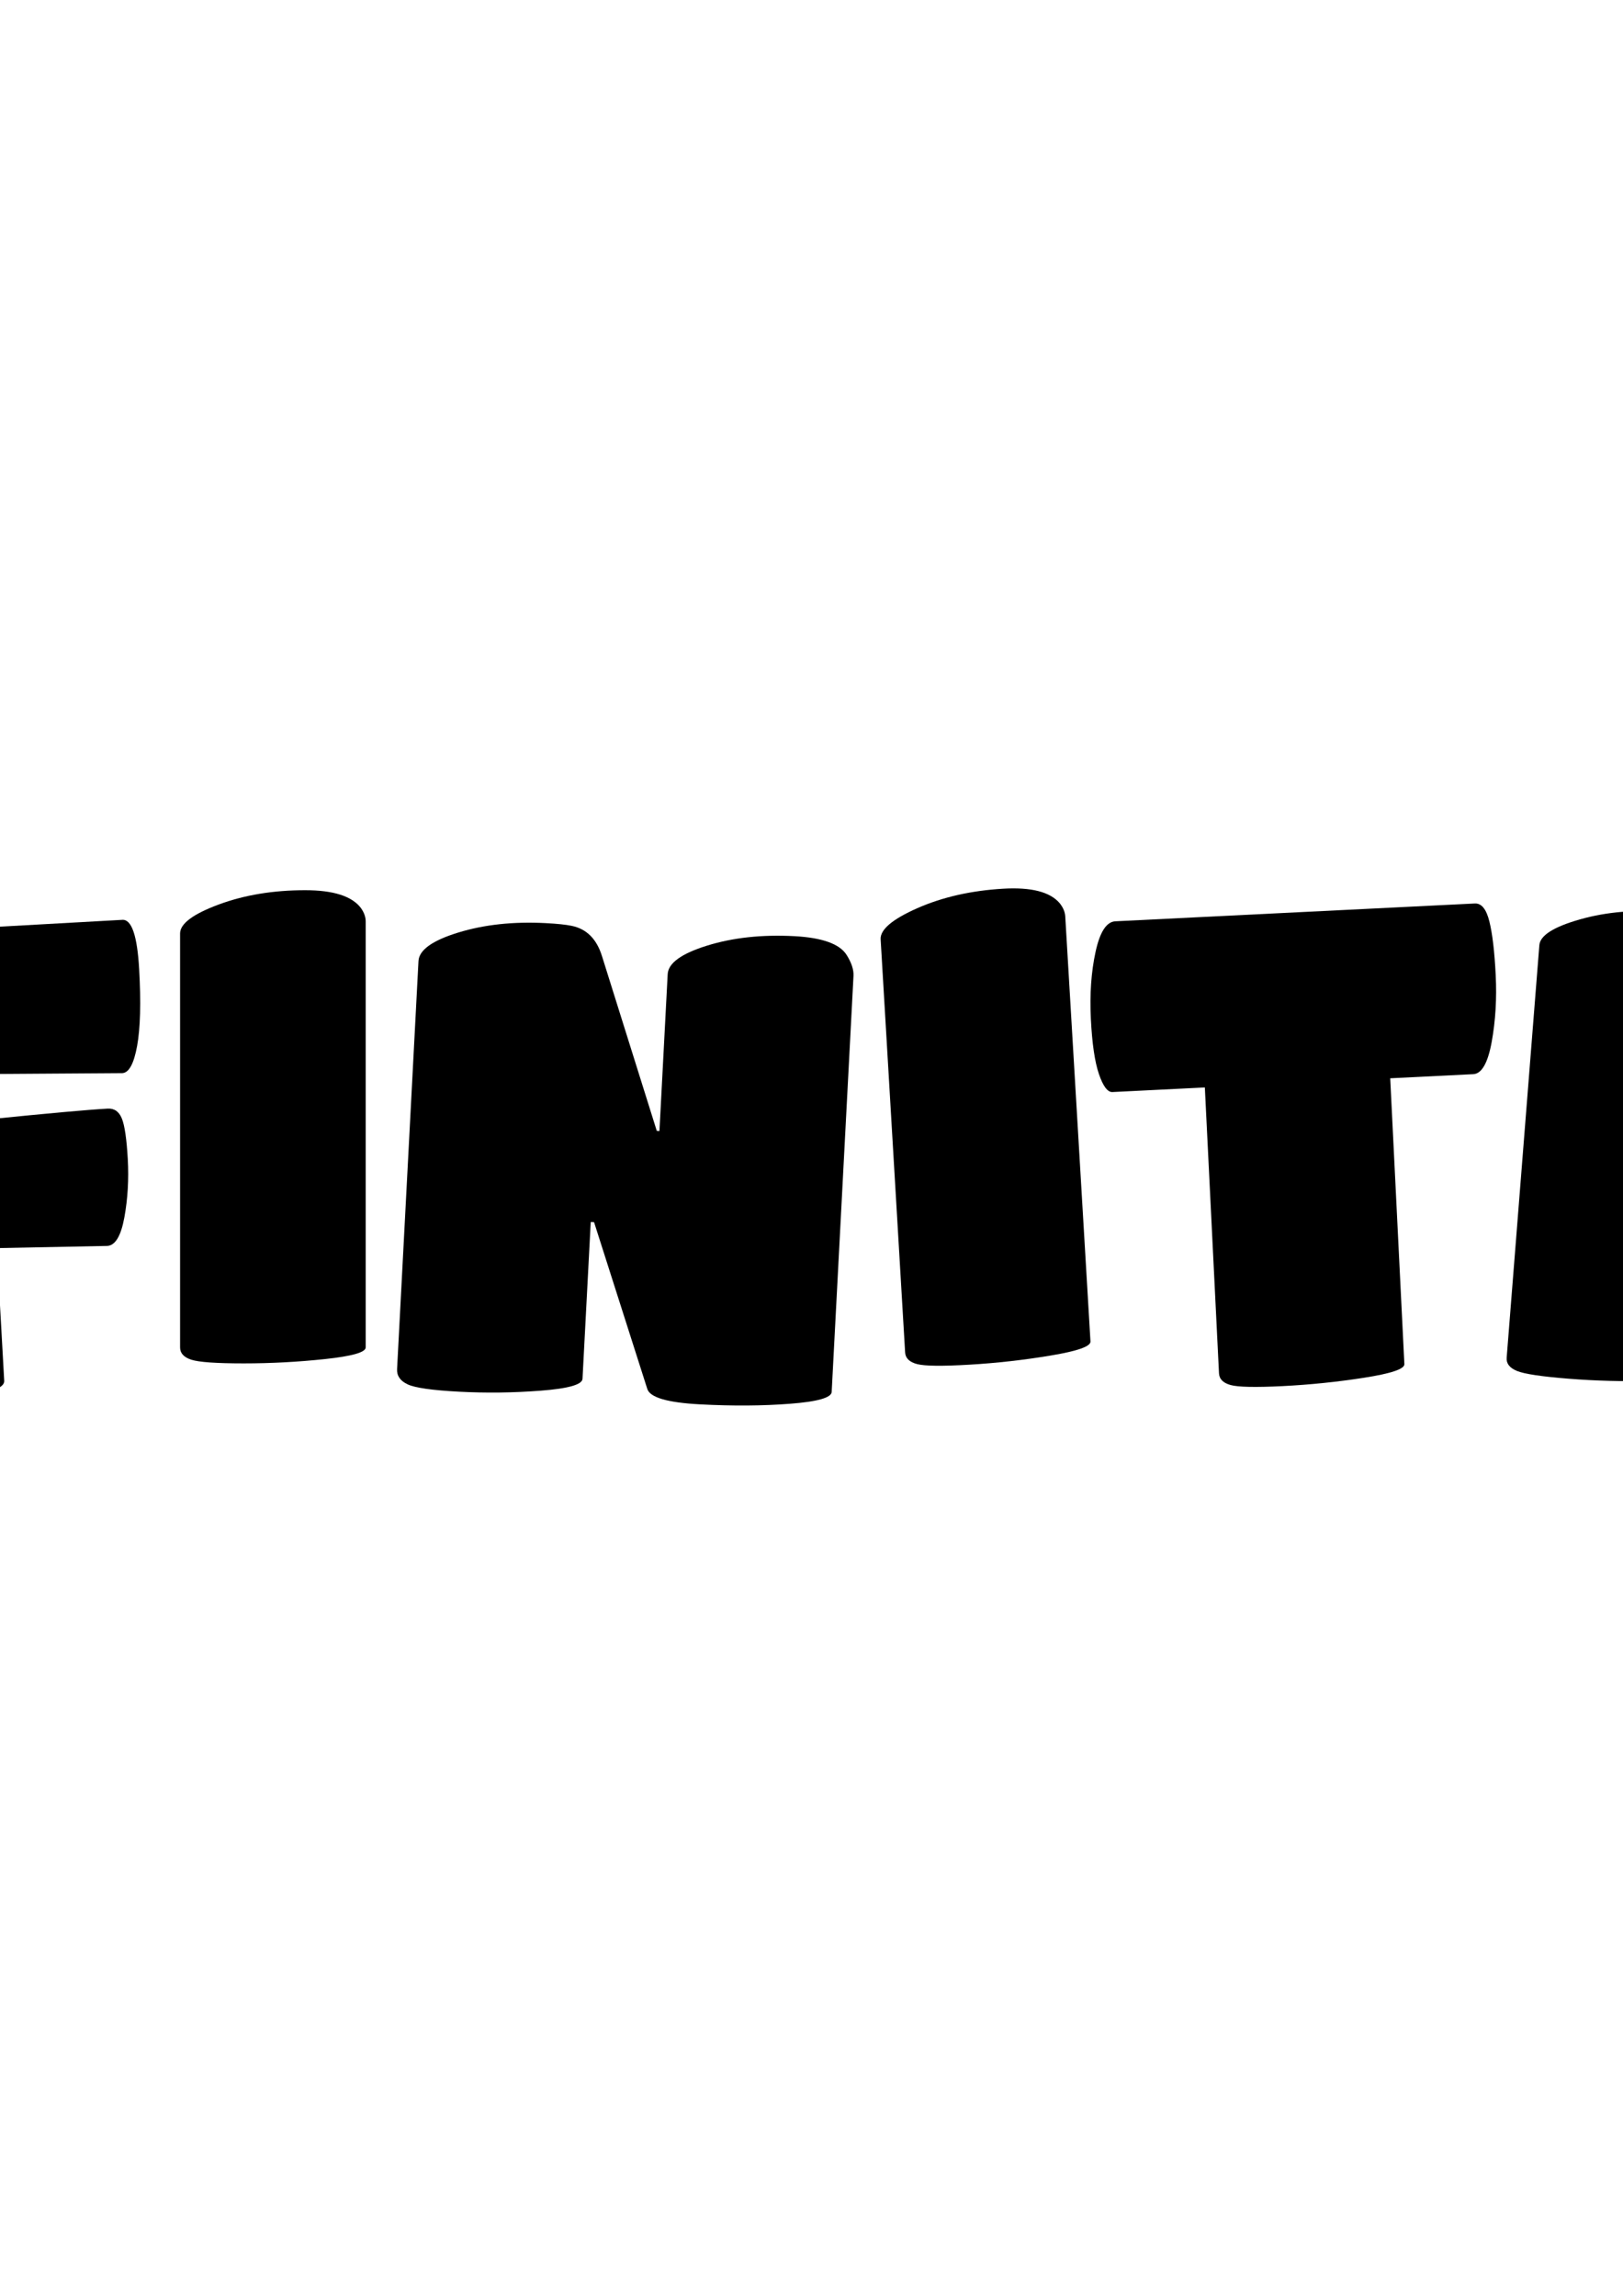 <?xml version="1.0" encoding="utf-8"?>
<!-- Generator: Adobe Illustrator 24.1.2, SVG Export Plug-In . SVG Version: 6.00 Build 0)  -->
<svg class="st0" version="1.1" id="Calque_1" xmlns="http://www.w3.org/2000/svg" xmlns:xlink="http://www.w3.org/1999/xlink" x="0px" y="0px"
	 viewBox="0 0 595.28 841.89" xml:space="preserve">
<g>
	<path d="M-307.35,507.89l-57.53,2.74c-7.96,0.38-13.35,0.07-16.17-0.94c-2.82-1-4.29-2.81-4.41-5.41l-7.32-153.81
		c-0.2-4.22,1.44-7.36,4.93-9.4c3.48-2.04,9.62-3.27,18.39-3.68l54.85-2.61c31.2-1.48,53.02,3.63,65.47,15.33
		c12.44,11.71,19.44,33.73,20.98,66.06c1.54,32.34-3.56,55.35-15.28,69.01C-255.17,498.86-276.48,506.43-307.35,507.89z
		 M-315.8,371.24c-3.9,0.19-6.49,0.64-7.75,1.34l4.69,98.48l9.31,0.53c4.87-0.23,8.38-4.31,10.53-12.23
		c2.15-7.92,2.77-21.47,1.85-40.64c-0.91-19.17-2.83-31.95-5.73-38.33C-305.82,374.02-310.12,370.97-315.8,371.24z"/>
	<path d="M-93.02,501.7l-103.39-3.98c-7.97-0.31-13.31-1.08-16.03-2.33c-2.72-1.24-4.03-3.09-3.94-5.53l5.94-154.36
		c0.16-4.23,2.19-7.16,6.08-8.8c3.89-1.64,10.79-2.27,20.71-1.89l98.03,3.77c3.41,0.13,4.9,5.85,4.47,17.14
		c-0.44,11.3-1.5,19.89-3.19,25.76c-1.69,5.88-3.76,8.77-6.2,8.68c-10.57-0.41-28.33-2.15-53.28-5.23l-0.63,16.34
		c24.09-0.05,39.8,0.07,47.12,0.35c4.39,0.17,6.39,5.38,5.99,15.62c-0.39,10.24-1.55,17.98-3.46,23.19
		c-1.91,5.22-4.33,7.77-7.25,7.66l-44.1-2.67l-0.6,15.61c28.37-1.02,47.92-1.33,58.65-0.92c3.41,0.13,4.9,5.89,4.46,17.27
		c-0.44,11.38-1.5,19.97-3.19,25.76C-88.52,498.94-90.58,501.8-93.02,501.7z"/>
	<path d="M-13.88,512.66c-10.41,1.72-20.33,2.85-29.75,3.37c-9.42,0.53-15.55,0.3-18.37-0.68
		c-2.83-0.98-4.31-2.69-4.44-5.13l-8.63-154.48c-0.24-4.22,1.71-7.34,5.83-9.37c4.12-2.02,12.03-3.36,23.73-4.01l90.4-5.05
		c3.41-0.19,5.46,5.85,6.15,18.11c0.69,12.27,0.43,21.65-0.75,28.15c-1.19,6.51-2.99,9.82-5.43,9.96l-49.6,0.33l0.93,16.57
		c21.55-2.18,35.98-3.48,43.29-3.89c2.44-0.14,4.17,1.07,5.21,3.62c1.04,2.55,1.76,7.52,2.18,14.91c0.41,7.39-0.01,14.51-1.25,21.33
		c-1.25,6.83-3.33,10.33-6.26,10.49l-40.53,0.8l2.72,48.73C1.67,508.86-3.47,510.94-13.88,512.66z"/>
	<path d="M119.25,498.38c-9.93,1.06-19.89,1.59-29.89,1.59c-10.01,0-16.39-0.45-19.16-1.34
		c-2.77-0.89-4.15-2.4-4.15-4.51V342.32c0-3.58,4.72-7.12,14.15-10.62c9.43-3.5,20.01-5.25,31.72-5.25c10.41,0,17.24,2.2,20.5,6.59
		c1.14,1.63,1.71,3.26,1.71,4.88v156.18C134.13,495.9,129.17,497.32,119.25,498.38z"/>
	<path d="M198.38,509.97c-10.06,0.78-20.05,0.9-29.96,0.38c-9.91-0.52-16.22-1.42-18.92-2.7
		c-2.7-1.28-3.99-3.14-3.86-5.58l7.85-149.63c0.21-4.06,5.08-7.55,14.6-10.47c9.52-2.92,20.21-4.07,32.07-3.45
		c4.22,0.22,7.38,0.55,9.48,0.99c5.48,1.1,9.19,4.8,11.15,11.09l20.1,64.1l0.98,0.05l3.02-57.51c0.21-4.06,5.04-7.55,14.48-10.48
		s20.09-4.08,31.95-3.46c10.24,0.54,16.63,2.83,19.19,6.87c1.81,2.87,2.65,5.43,2.53,7.71l-8,152.56c-0.11,2.11-5.2,3.56-15.25,4.33
		c-10.06,0.78-21.06,0.85-33,0.22c-11.94-0.63-18.4-2.51-19.38-5.66l-19.52-61.14l-1.22-0.06l-3.02,57.51
		C213.52,507.75,208.44,509.2,198.38,509.97z"/>
	<path d="M385.34,497.09c-9.85,1.65-19.76,2.76-29.75,3.35c-9.99,0.59-16.39,0.52-19.2-0.21
		c-2.81-0.73-4.28-2.15-4.41-4.26L323,344.46c-0.21-3.57,4.29-7.38,13.5-11.44c9.21-4.05,19.66-6.42,31.36-7.12
		c10.39-0.62,17.34,1.17,20.85,5.36c1.23,1.56,1.9,3.15,2,4.77l9.25,155.91C400.06,493.74,395.19,495.45,385.34,497.09z"/>
	<path d="M500.32,505.23c-9.94,1.55-19.91,2.57-29.9,3.07c-9.99,0.5-16.35,0.36-19.08-0.4
		c-2.73-0.76-4.14-2.19-4.24-4.31l-5.19-104.81l-33.88,1.68c-1.79,0.09-3.44-2.11-4.97-6.6c-1.53-4.48-2.51-11.24-2.96-20.26
		c-0.45-9.02,0.13-17.19,1.72-24.52c1.59-7.33,4.01-11.07,7.26-11.23l131.86-6.53c2.44-0.12,4.21,2.07,5.33,6.58
		c1.12,4.51,1.89,11.06,2.32,19.68c0.43,8.62-0.07,16.78-1.47,24.51c-1.41,7.73-3.66,11.66-6.75,11.82l-30.47,1.51l5.19,104.81
		C515.19,502.01,510.26,503.68,500.32,505.23z"/>
	<path d="M605.31,506.37c-9.98,0.27-19.95,0.01-29.93-0.78c-9.97-0.79-16.31-1.74-18.99-2.85
		c-2.69-1.11-3.95-2.72-3.78-4.83L564.6,346.6c0.28-3.57,5.26-6.72,14.95-9.47c9.68-2.74,20.36-3.65,32.04-2.73
		c10.38,0.82,17.02,3.55,19.91,8.19c1,1.71,1.45,3.38,1.32,5l-12.33,155.69C620.35,505.07,615.29,506.1,605.31,506.37z"/>
	<path d="M729.81,515.83c-13.51,0-25.1-1.26-34.78-3.78c-9.68-2.52-18.59-7.04-26.72-13.55
		c-16.43-12.85-24.65-37.5-24.65-73.94c0-15.29,2.24-28.63,6.71-40.02c4.47-11.39,10.7-20.42,18.67-27.09
		c15.62-13.01,35.87-19.52,60.77-19.52c12.85,0,24.04,1.14,33.55,3.42c9.52,2.28,18.51,6.43,26.97,12.44
		c17.08,12.37,25.62,35.96,25.62,70.77c0,31.24-7.73,54.26-23.18,69.06C777.31,508.43,756.32,515.83,729.81,515.83z M721.75,473.98
		c1.95,2.36,4.64,3.54,8.05,3.54c3.41,0,6.1-1.18,8.05-3.54c1.95-2.36,3.58-7.4,4.88-15.13c1.3-7.73,1.95-18.51,1.95-32.33
		c0-13.83-0.65-24.48-1.95-31.97c-1.3-7.48-2.93-12.36-4.88-14.64c-1.95-2.27-4.64-3.41-8.05-3.41c-3.42,0-6.1,1.14-8.05,3.41
		c-1.95,2.28-3.58,7.16-4.88,14.64c-1.3,7.49-1.95,18.14-1.95,31.97c0,13.83,0.65,24.61,1.95,32.33
		C718.17,466.58,719.8,471.62,721.75,473.98z"/>
	<path d="M881.46,498c-10.01,1.3-19.97,1.95-29.89,1.95c-9.93,0-16.27-0.57-19.04-1.71c-2.77-1.14-4.15-2.93-4.15-5.37
		V343.03c0-4.06,4.67-7.81,14.03-11.23c9.35-3.42,19.97-5.12,31.85-5.12c4.23,0,7.4,0.16,9.52,0.49c5.53,0.82,9.43,4.31,11.71,10.49
		l23.43,62.96h0.98v-57.59c0-4.06,4.64-7.81,13.91-11.23c9.27-3.42,19.85-5.12,31.72-5.12c10.25,0,16.76,1.95,19.52,5.86
		c1.95,2.77,2.93,5.29,2.93,7.56v152.77c0,2.12-5,3.82-15.01,5.13c-10.01,1.3-20.99,1.95-32.94,1.95s-18.51-1.54-19.65-4.64
		l-22.69-60.03h-1.22v57.59C896.46,494.99,891.46,496.69,881.46,498z"/>
</g>
</svg>
